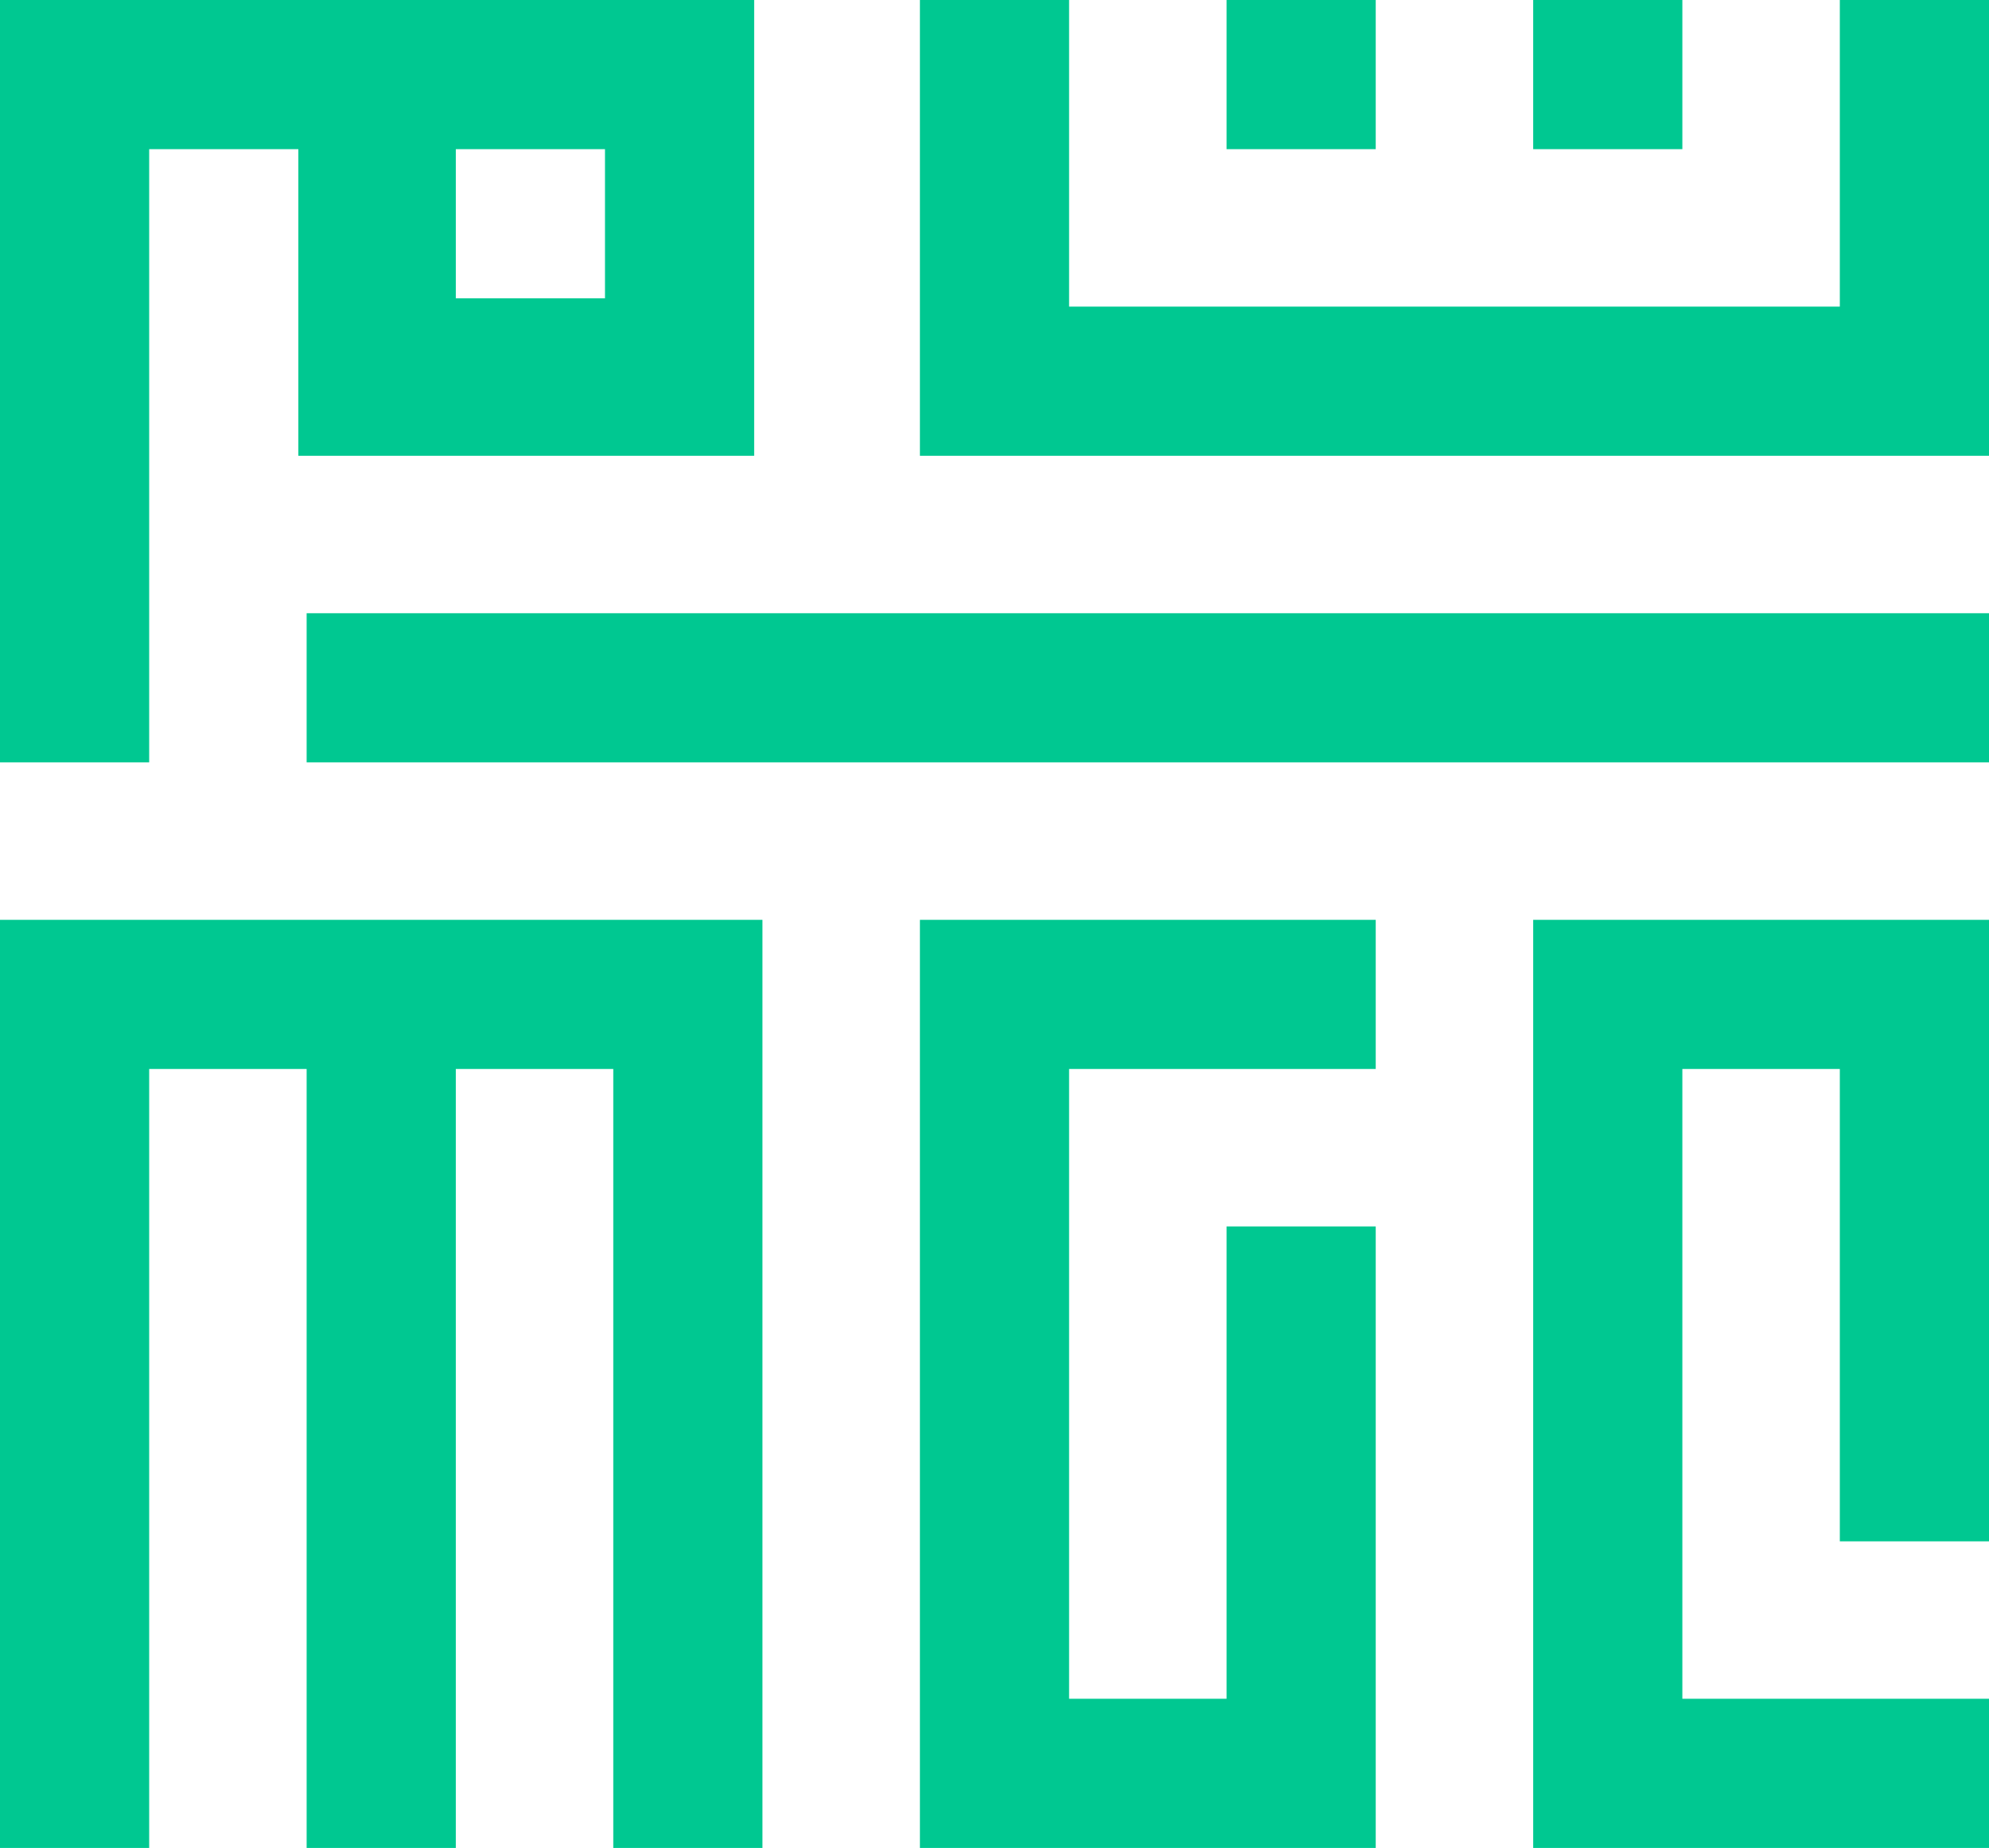 <?xml version="1.0" encoding="utf-8"?>
<!-- Generator: Adobe Illustrator 25.2.3, SVG Export Plug-In . SVG Version: 6.00 Build 0)  -->
<svg version="1.1" id="Layer_1" xmlns="http://www.w3.org/2000/svg" xmlns:xlink="http://www.w3.org/1999/xlink" x="0px" y="0px"
	 viewBox="0 0 24 22.3" style="enable-background:new 0 0 24 22.3;" xml:space="preserve">
<style type="text/css">
	.st0{fill:#00C891;}
</style>
<g>
	<rect x="14.8" class="st0" width="1.8" height="1.8"/>
	<rect x="18.5" class="st0" width="1.8" height="1.8"/>
	<polygon class="st0" points="22.2,0 22.2,3.7 12.9,3.7 12.9,0 11.1,0 11.1,5.5 24,5.5 24,0 	"/>
	<path class="st0" d="M1.8,1.8h1.8v3.7h5.5V0H0v9.2h1.8V1.8z M5.5,1.8h1.8v1.8H5.5V1.8z"/>
	<rect x="3.7" y="7.4" class="st0" width="20.3" height="1.8"/>
	<polygon class="st0" points="0,11.1 0,22.3 1.8,22.3 1.8,12.9 3.7,12.9 3.7,22.3 5.5,22.3 5.5,12.9 7.4,12.9 7.4,22.3 9.2,22.3 
		9.2,11.1 	"/>
	<polygon class="st0" points="11.1,22.3 16.6,22.3 16.6,14.8 14.8,14.8 14.8,20.5 12.9,20.5 12.9,12.9 16.6,12.9 16.6,11.1 
		11.1,11.1 	"/>
	<polygon class="st0" points="18.5,22.3 24,22.3 24,20.5 20.3,20.5 20.3,12.9 22.2,12.9 22.2,18.6 24,18.6 24,11.1 18.5,11.1 	"/>
</g>
</svg>
